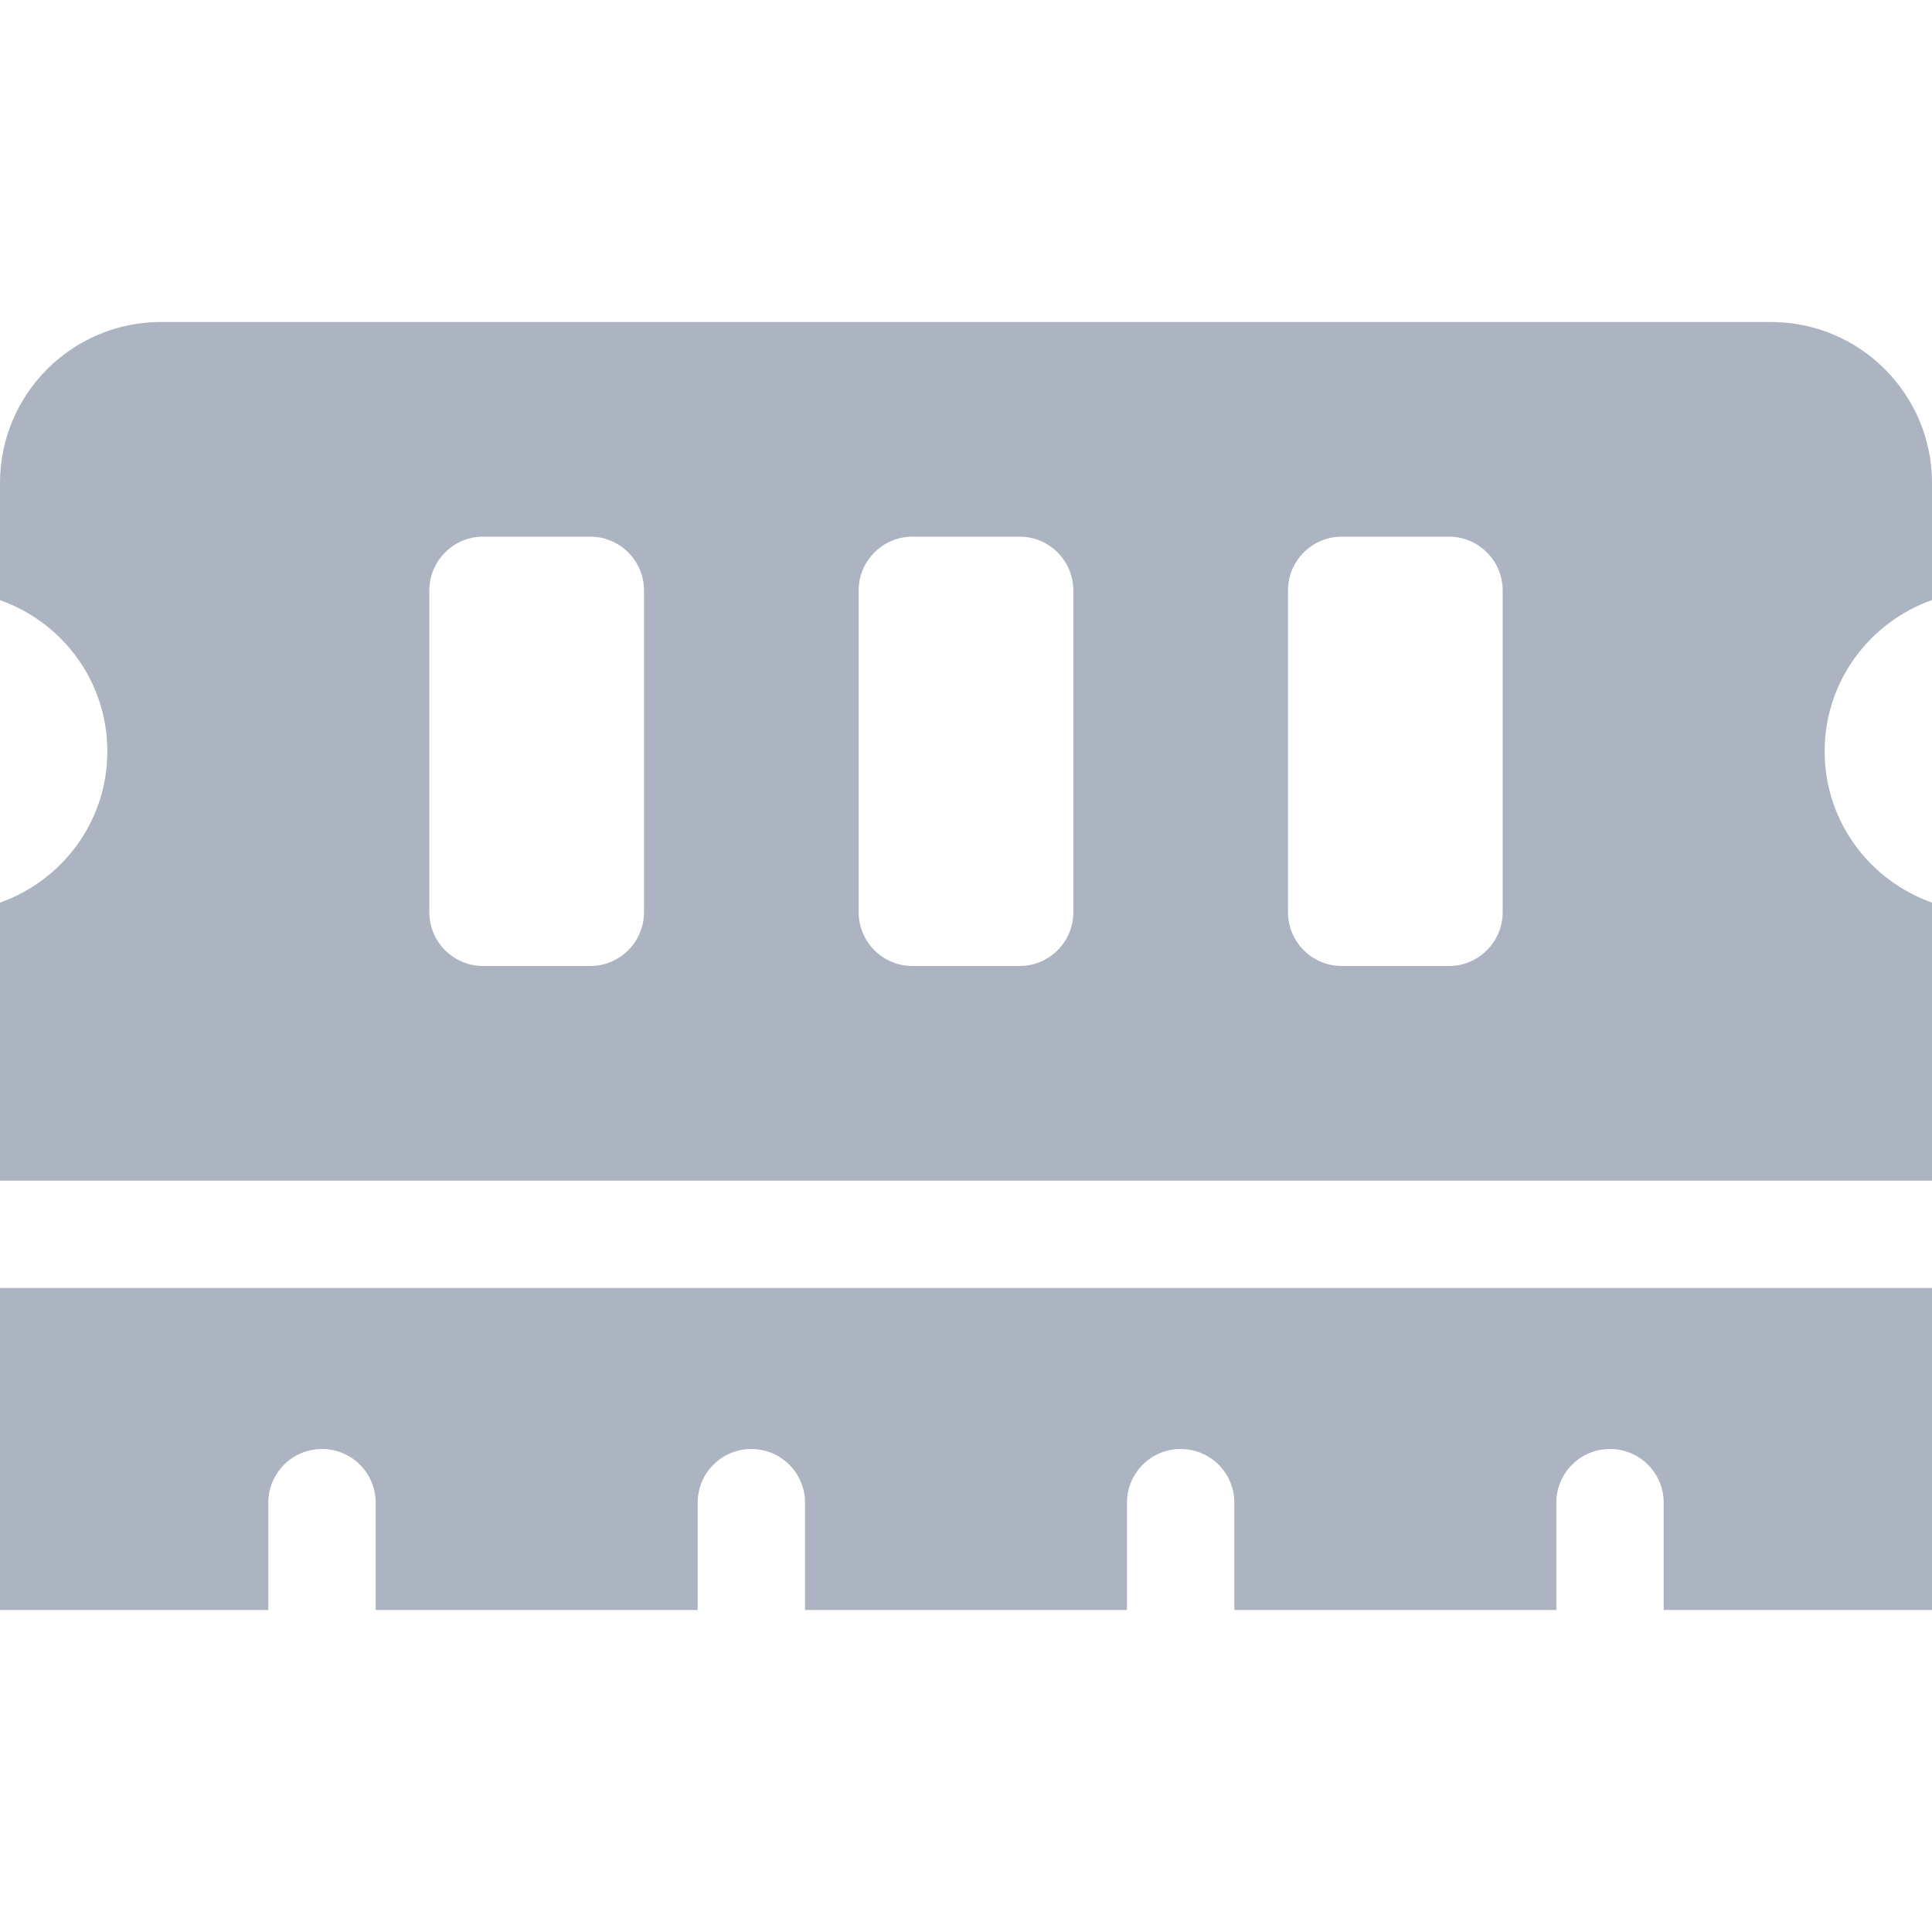 <?xml version="1.0" encoding="UTF-8" standalone="no"?>
<svg
   viewBox="0 0 576 576"
   version="1.1"
   id="svg1218"
   sodipodi:docname="memory.svg"
   inkscape:version="1.1 (c68e22c387, 2021-05-23)"
   inkscape:export-filename="/home/will/.config/taffybar/icons/memory.png"
   inkscape:export-xdpi="3"
   inkscape:export-ydpi="3"
   width="576"
   height="576"
   xmlns:inkscape="http://www.inkscape.org/namespaces/inkscape"
   xmlns:sodipodi="http://sodipodi.sourceforge.net/DTD/sodipodi-0.dtd"
   xmlns="http://www.w3.org/2000/svg"
   xmlns:svg="http://www.w3.org/2000/svg">
  <defs
     id="defs1222" />
  <sodipodi:namedview
     id="namedview1220"
     pagecolor="#ffffff"
     bordercolor="#666666"
     borderopacity="1.0"
     inkscape:pageshadow="2"
     inkscape:pageopacity="0.0"
     inkscape:pagecheckerboard="0"
     showgrid="false"
     inkscape:zoom="1.0040364"
     inkscape:cx="260.94671"
     inkscape:cy="286.3442"
     inkscape:window-width="1900"
     inkscape:window-height="1060"
     inkscape:window-x="10"
     inkscape:window-y="10"
     inkscape:window-maximized="1"
     inkscape:current-layer="svg1218" />
  <!--! Font Awesome Free 6.0.0-beta3 by @fontawesome - https://fontawesome.com License - https://fontawesome.com/license/free (Icons: CC BY 4.0, Fonts: SIL OFL 1.1, Code: MIT License) Copyright 2021 Fonticons, Inc. -->
  <path
     d="m 0,480 h 80 v -32 c 0,-8.838 7.164,-16 16,-16 8.838,0 16,7.162 16,16 v 32 h 96 v -32 c 0,-8.838 7.164,-16 16,-16 8.838,0 16,7.162 16,16 v 32 h 96 v -32 c 0,-8.838 7.164,-16 16,-16 8.838,0 16,7.162 16,16 v 32 h 96 v -32 c 0,-8.838 7.164,-16 16,-16 8.838,0 16,7.162 16,16 v 32 h 80 V 384 H 0 Z M 576,178.9 V 144 C 576,117.49 554.5,96 528,96 H 48 C 21.49,96 0,117.49 0,144 v 34.94 C 18.6,185.5 32,203.1 32,224 32,244.9 18.6,262.5 0,269.1 V 352 h 576 v -82.9 c -18.6,-6.6 -32,-24.2 -32,-45.1 0,-20.9 13.4,-38.5 32,-45.1 z M 192,272 c 0,8.8 -7.2,16 -16,16 h -32 c -8.8,0 -16,-7.2 -16,-16 v -96 c 0,-8.8 7.2,-16 16,-16 h 32 c 8.8,0 16,7.2 16,16 z m 128,0 c 0,8.8 -7.2,16 -16,16 h -32 c -8.8,0 -16,-7.2 -16,-16 v -96 c 0,-8.8 7.2,-16 16,-16 h 32 c 8.8,0 16,7.2 16,16 z m 128,0 c 0,8.8 -7.2,16 -16,16 h -32 c -8.8,0 -16,-7.2 -16,-16 v -96 c 0,-8.8 7.2,-16 16,-16 h 32 c 8.8,0 16,7.2 16,16 z"
     id="path1216"
     style="fill:#acb4c1;fill-opacity:1;stroke-width:1" />
</svg>
